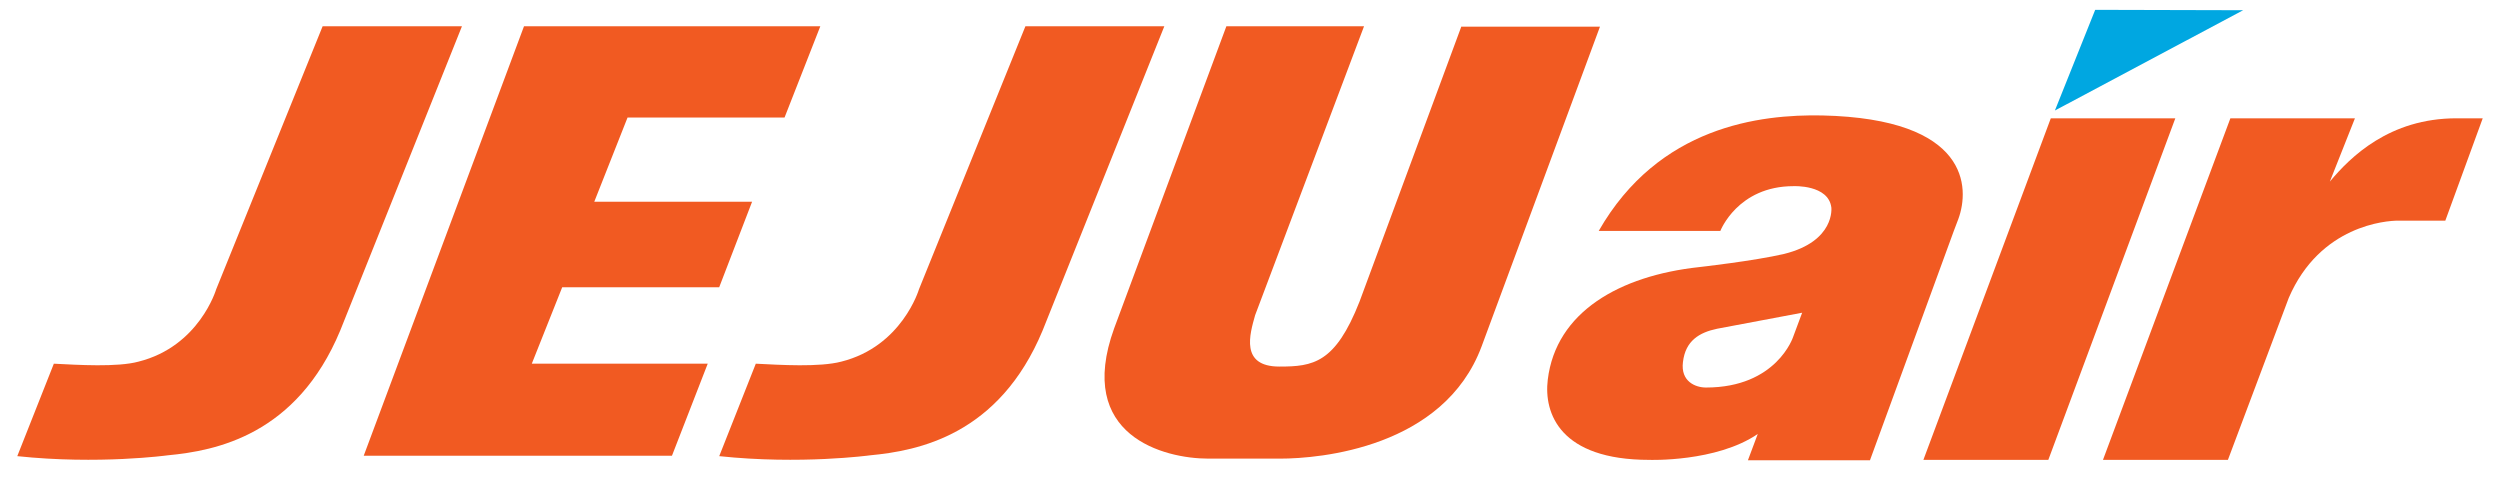 <svg width="78" height="15" viewBox="0 0 78 15" fill="none" xmlns="http://www.w3.org/2000/svg">
<path d="M65.37 0.307L64.113 3.448L69.986 0.319L65.37 0.307Z" fill="#00A7E1"/>
<path d="M17.541 8.962H22.439L23.465 6.295H18.541L19.58 3.666H24.478L25.594 0.819H16.349L11.348 14.219H20.965L22.081 11.347H16.592L17.541 8.962Z" fill="#F15A22"/>
<path d="M23.581 11.347L22.44 14.232C24.979 14.501 27.146 14.206 27.146 14.206C28.646 14.065 31.172 13.578 32.531 10.308L36.327 0.819H31.993L28.672 9.026C28.672 9.026 28.146 10.808 26.248 11.283C25.568 11.462 24.337 11.385 23.581 11.347Z" fill="#F15A22"/>
<path d="M1.68 11.347L0.539 14.232C3.077 14.501 5.232 14.206 5.232 14.206C6.732 14.065 9.258 13.578 10.617 10.308L14.413 0.819H10.066L6.745 9.026C6.745 9.026 6.219 10.808 4.321 11.283C3.667 11.462 2.424 11.385 1.68 11.347Z" fill="#F15A22"/>
<path d="M45.597 0.819L42.417 9.411C41.661 11.334 40.968 11.437 39.917 11.437C38.686 11.437 38.994 10.424 39.16 9.834L42.558 0.819H38.263L34.762 10.244C33.544 13.604 36.327 14.309 37.699 14.309H39.943C41.173 14.309 45.046 13.975 46.226 10.808L49.919 0.832H45.597V0.819Z" fill="#F15A22"/>
<path d="M60.01 14.347H63.908L67.87 3.691H63.985L60.01 14.347Z" fill="#F15A22"/>
<path d="M76.641 3.691C74.551 3.691 73.332 4.897 72.691 5.666L73.474 3.691H69.588L65.613 14.347H69.511L71.409 9.295C72.384 7.025 74.461 6.884 74.82 6.884H76.294L77.461 3.691H76.641Z" fill="#F15A22"/>
<path d="M55.945 10.514C55.945 10.514 55.432 12.091 53.227 12.091C52.893 12.091 52.431 11.898 52.508 11.296C52.585 10.629 53.021 10.373 53.573 10.257L56.227 9.757L55.945 10.514ZM53.009 8.334C50.534 8.603 48.546 9.731 48.29 11.847C48.162 12.899 48.675 14.348 51.457 14.348C51.457 14.348 53.547 14.424 54.842 13.54L54.535 14.36H58.343L60.959 7.205L61.1 6.833C61.459 5.859 61.446 3.705 56.855 3.602C54.919 3.564 51.752 3.935 49.88 7.205H53.675C53.675 7.205 54.214 5.808 55.958 5.808C55.958 5.808 57.048 5.756 57.138 6.474C57.138 6.474 57.266 7.526 55.663 7.923C54.727 8.141 53.009 8.334 53.009 8.334Z" fill="#F15A22"/>
</svg>
